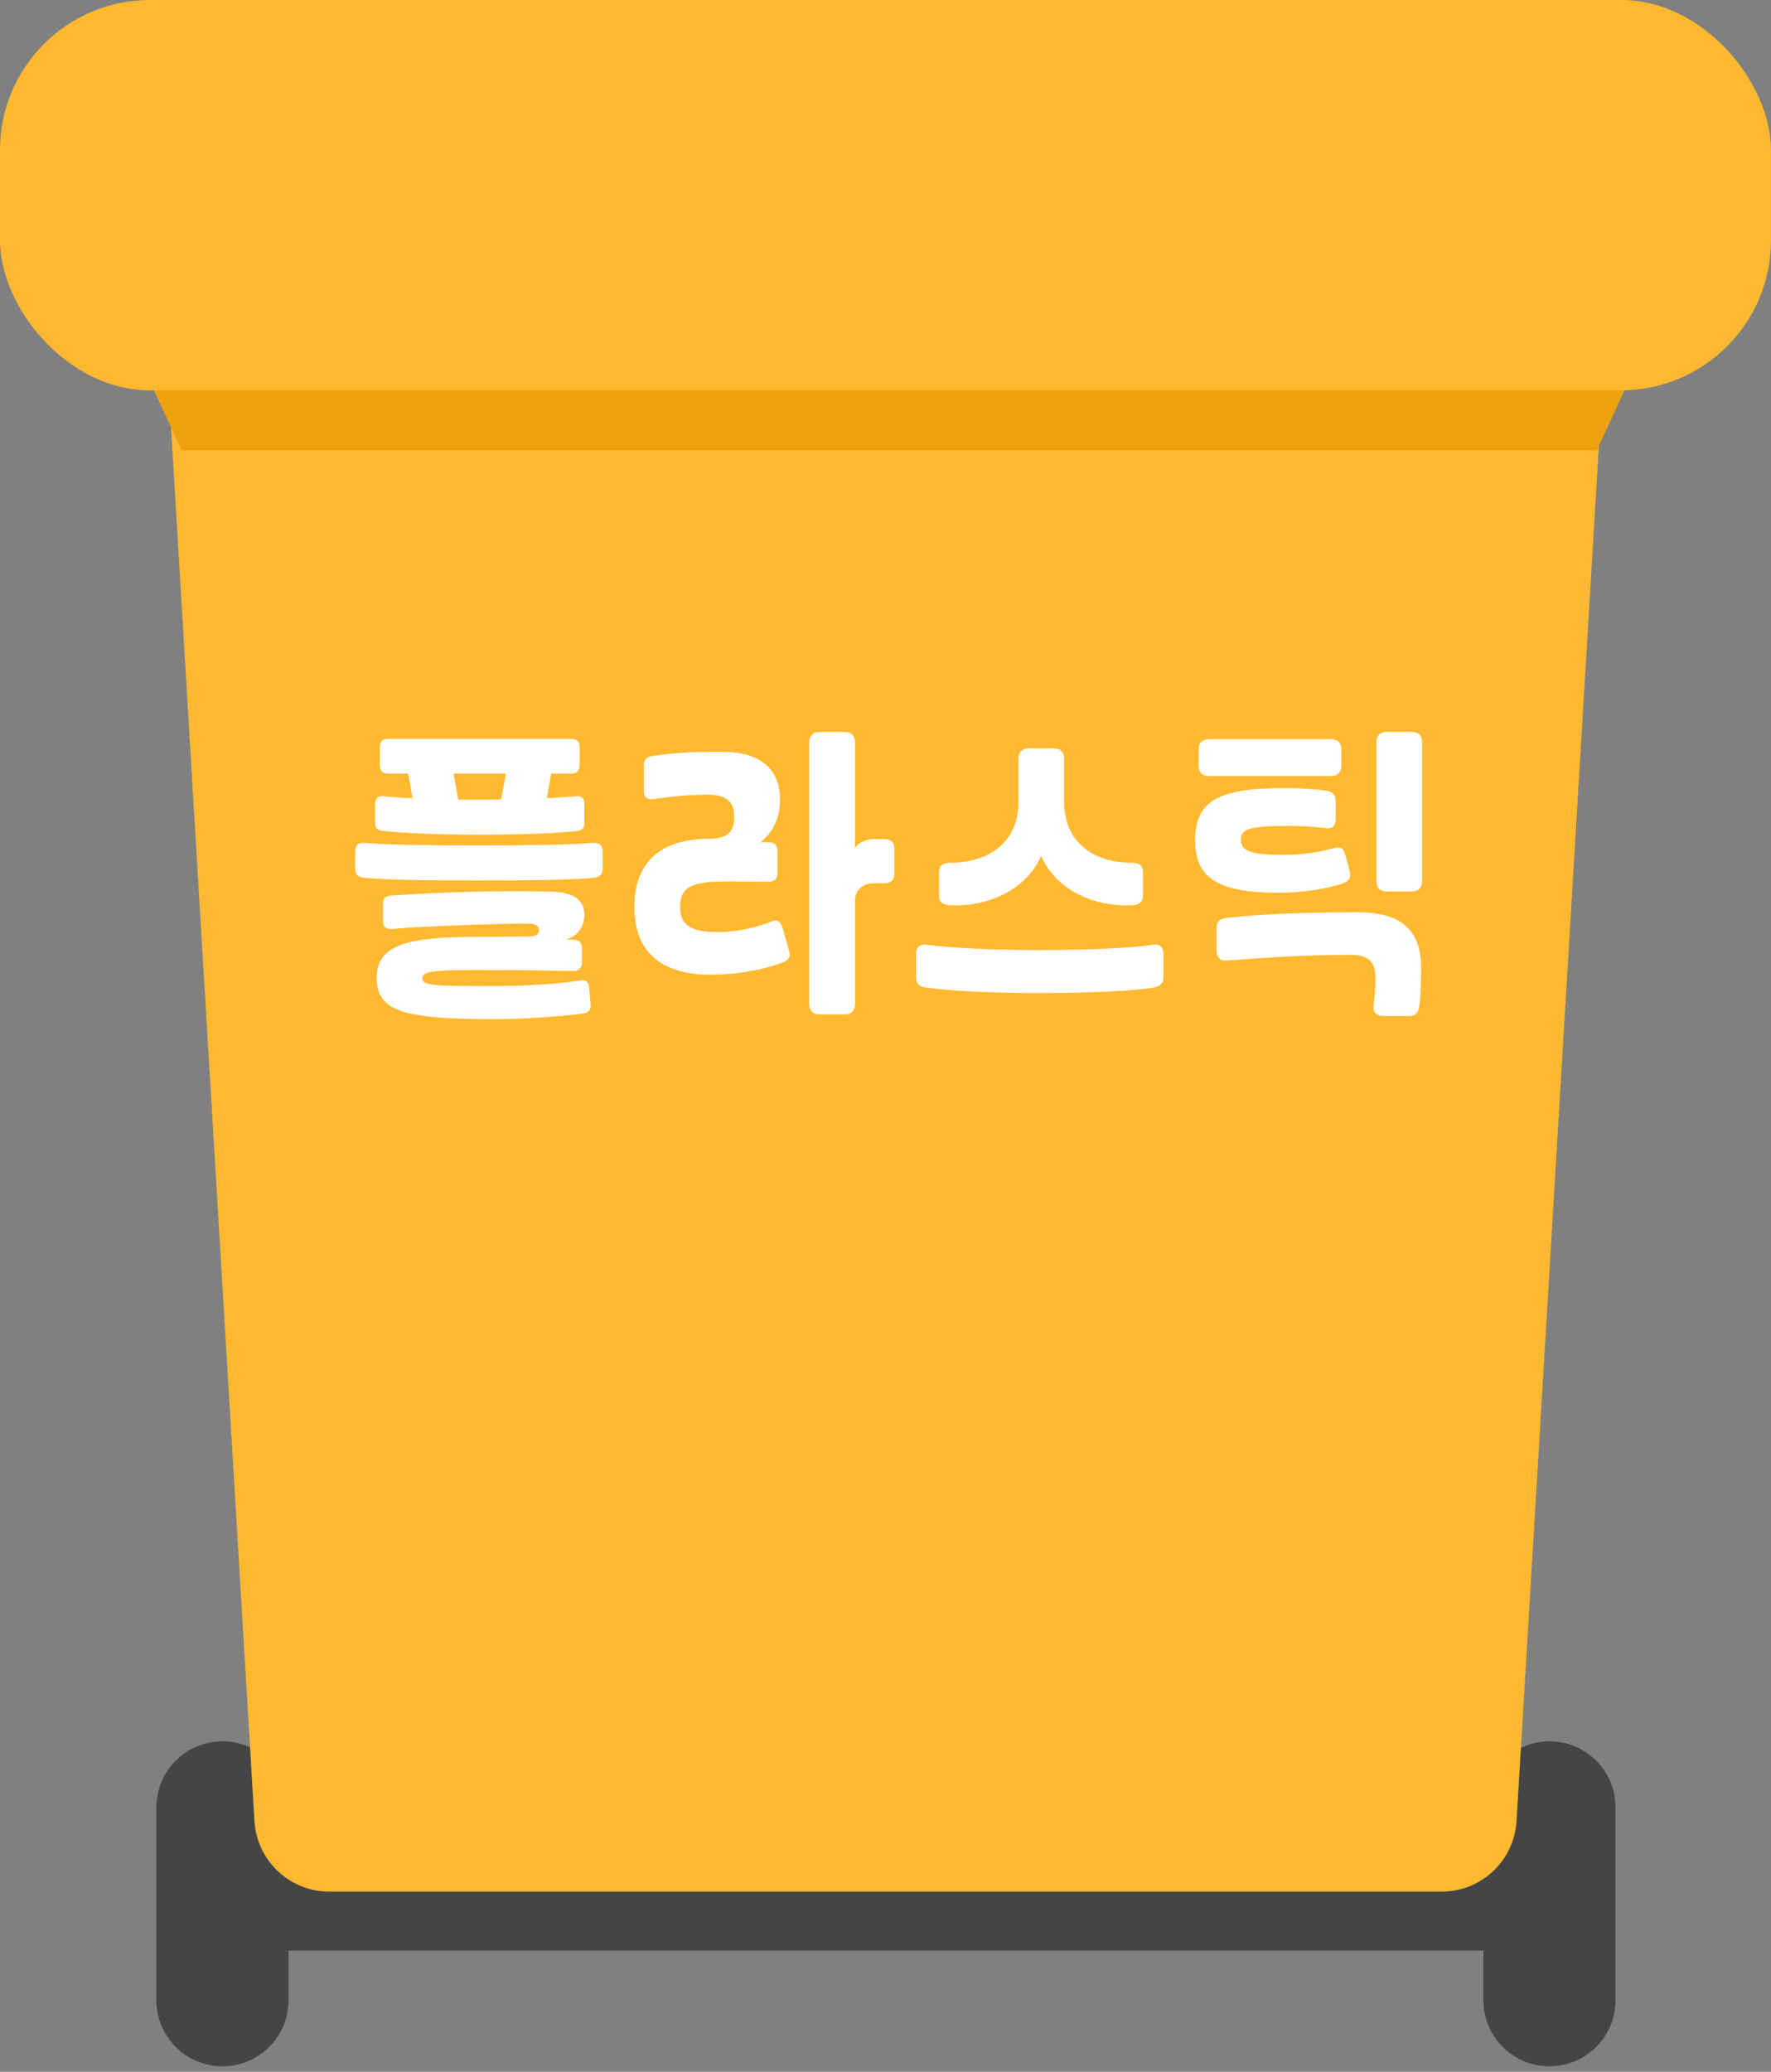 <svg width="236" height="276" viewBox="0 0 236 276" fill="none" xmlns="http://www.w3.org/2000/svg">
<rect x="0" y="0" width="236" height="276" fill="#808080" stroke="none"/>
<path fill-rule="evenodd" clip-rule="evenodd" d="M20.838 240.779C20.838 235.916 24.78 231.974 29.643 231.974C34.506 231.974 38.448 235.916 38.448 240.779V247.383H197.675V240.779C197.675 235.916 201.618 231.974 206.48 231.974C211.343 231.974 215.286 235.916 215.286 240.779V266.461C215.286 271.324 211.343 275.266 206.48 275.266C201.618 275.266 197.675 271.324 197.675 266.461V259.857H38.448V266.461C38.448 271.324 34.506 275.266 29.643 275.266C24.78 275.266 20.838 271.324 20.838 266.461V240.779Z" fill="#454545"/>
<path d="M21.635 37.598C21.29 31.85 25.859 27 31.617 27H204.383C210.141 27 214.71 31.85 214.365 37.598L202.091 242.598C201.775 247.879 197.399 252 192.109 252H43.891C38.601 252 34.225 247.879 33.909 242.598L21.635 37.598Z" fill="#FFB930"/>
<path d="M9 27H228L212.792 60H24.208L9 27Z" fill="#EDA10E"/>
<rect width="236" height="52" rx="20" fill="#FFB930"/>
<path d="M76.442 129.344C73.376 129.344 71.234 129.218 63.548 129.218C57.374 129.218 56.282 129.47 56.282 130.352C56.282 131.276 57.584 131.36 65.858 131.36C69.302 131.36 74.552 131.108 77.324 130.604C77.996 130.478 78.458 130.814 78.5 131.486L78.71 133.922C78.752 134.51 78.374 134.93 77.744 135.014C74.72 135.434 69.344 135.77 65.9 135.77C53.762 135.77 50.192 134.72 50.192 130.268C50.192 125.858 54.308 124.808 63.464 124.808C65.774 124.808 68.42 124.766 70.268 124.766C71.36 124.766 71.822 124.514 71.822 123.926C71.822 123.296 71.402 123.044 70.352 123.044C66.362 123.044 57.08 123.338 52.124 123.758C51.452 123.8 51.032 123.422 51.032 122.75V120.314C51.032 119.684 51.368 119.348 52.124 119.306C58.466 118.844 67.16 118.592 73.67 118.802C76.358 118.886 77.87 119.852 77.87 121.868C77.87 123.506 76.946 124.682 75.434 125.186H76.442C77.072 125.186 77.534 125.564 77.534 126.152V128.336C77.534 128.924 77.114 129.344 76.442 129.344ZM51.746 103.052C50.948 103.052 50.612 102.674 50.612 101.876V99.608C50.612 98.726 50.99 98.432 51.746 98.432H76.106C76.862 98.432 77.24 98.726 77.24 99.608V101.876C77.24 102.674 76.904 103.052 76.106 103.052H73.46L72.872 106.328C74.468 106.244 75.812 106.16 76.694 106.076C77.45 105.992 77.87 106.328 77.87 107.042V109.604C77.87 110.318 77.618 110.612 76.82 110.696C74.594 110.99 69.554 111.2 63.926 111.2C58.298 111.2 53.426 110.948 51.032 110.696C50.234 110.612 49.982 110.318 49.982 109.604V107.042C49.982 106.328 50.402 105.992 51.158 106.076C52.04 106.16 53.384 106.286 54.98 106.328L54.392 103.052H51.746ZM63.758 112.628C70.31 112.628 76.358 112.544 78.962 112.292C79.844 112.208 80.306 112.586 80.306 113.468V115.694C80.306 116.45 79.97 116.87 79.004 116.954C76.4 117.206 70.352 117.29 63.8 117.29C57.92 117.29 52.292 117.248 48.638 116.954C47.672 116.87 47.336 116.492 47.336 115.694V113.468C47.336 112.586 47.756 112.208 48.638 112.292C52.25 112.586 57.878 112.628 63.758 112.628ZM61.07 106.538C61.994 106.538 62.96 106.538 63.926 106.538C64.892 106.538 65.858 106.538 66.782 106.496L67.412 103.052H60.44L61.07 106.538ZM96.21 100.154C101.25 100.154 103.938 102.38 103.938 106.496C103.938 108.932 103.014 110.906 101.334 112.208H102.384C103.224 112.208 103.602 112.586 103.602 113.426V116.24C103.602 117.08 103.224 117.458 102.384 117.458C100.158 117.458 98.436 117.416 96.882 117.416C92.094 117.416 90.624 118.214 90.624 120.818C90.624 123.212 92.052 124.178 95.664 124.178C97.848 124.178 100.494 123.674 102.846 122.75C103.014 122.666 103.182 122.624 103.35 122.624C103.812 122.624 104.106 123.002 104.316 123.716L105.156 126.656C105.408 127.496 105.072 127.958 104.106 128.294C101.124 129.344 97.806 129.848 94.698 129.848C88.02 129.848 84.534 126.74 84.534 120.818C84.534 114.896 87.978 111.746 94.53 111.746C96.84 111.746 97.848 110.864 97.848 108.848C97.848 106.748 96.798 105.866 94.278 105.866C92.052 105.866 89.994 106.034 87.096 106.454C86.256 106.58 85.794 106.202 85.794 105.362V102.002C85.794 101.204 86.13 100.826 87.012 100.7C89.868 100.28 92.094 100.154 96.21 100.154ZM113.934 133.754C113.934 134.636 113.43 135.14 112.548 135.14H109.23C108.348 135.14 107.844 134.636 107.844 133.754V98.894C107.844 98.012 108.348 97.508 109.23 97.508H112.548C113.43 97.508 113.934 98.012 113.934 98.894V112.964C114.396 112.25 115.362 111.788 116.538 111.788H117.882C118.722 111.788 119.184 112.25 119.184 113.09V116.366C119.184 117.206 118.722 117.668 117.882 117.668H116.37C114.942 117.668 113.934 118.634 113.934 119.978V133.754ZM138.741 114.014C137.103 117.794 132.861 120.608 127.233 120.608C126.267 120.608 125.133 120.608 125.133 119.306V116.156C125.133 115.358 125.595 114.938 126.519 114.938C132.483 114.938 135.717 111.578 135.717 106.916V101.078C135.717 100.196 136.221 99.692 137.103 99.692H140.421C141.303 99.692 141.807 100.196 141.807 101.078V106.916C141.807 111.578 144.999 114.938 150.921 114.938C151.845 114.938 152.307 115.358 152.307 116.156V119.306C152.307 120.608 151.173 120.608 150.207 120.608C144.579 120.608 140.337 117.794 138.741 114.014ZM123.453 125.858C127.107 126.32 132.651 126.572 138.531 126.572C145.083 126.572 151.047 126.278 153.651 125.858C154.533 125.69 155.037 126.236 155.037 127.118V130.226C155.037 130.982 154.617 131.402 153.651 131.57C151.047 132.032 145.083 132.284 138.531 132.284C132.651 132.284 127.107 132.074 123.453 131.57C122.487 131.444 122.067 131.024 122.067 130.226V127.118C122.067 126.236 122.571 125.732 123.453 125.858ZM183.414 98.894C183.414 98.012 183.918 97.508 184.8 97.508H188.118C189 97.508 189.504 98.012 189.504 98.894V117.374C189.504 118.256 189 118.76 188.118 118.76H184.8C183.918 118.76 183.414 118.256 183.414 117.374V98.894ZM171.99 110.024C166.614 110.024 165.354 110.36 165.354 111.872C165.354 113.384 166.74 113.888 171.024 113.888C172.83 113.888 175.308 113.678 177.66 113.006C177.912 112.922 178.122 112.922 178.29 112.922C178.794 112.922 179.088 113.174 179.256 113.804L179.844 116.03C180.096 116.912 179.76 117.416 178.878 117.71C176.526 118.466 173.46 118.928 170.436 118.928C162.372 118.928 159.264 116.996 159.264 111.998C159.264 106.706 162.246 104.984 171.318 104.984C173.292 104.984 175.266 105.11 176.82 105.362C177.66 105.488 177.996 105.908 177.996 106.832V109.142C177.996 110.024 177.492 110.444 176.61 110.318C175.014 110.108 173.334 110.024 171.99 110.024ZM177.366 98.474C178.248 98.474 178.752 98.978 178.752 99.86V102.002C178.752 102.884 178.248 103.388 177.366 103.388H161.112C160.23 103.388 159.726 102.884 159.726 102.002V99.86C159.726 98.978 160.23 98.474 161.112 98.474H177.366ZM163.422 122.288C167.622 121.826 172.704 121.532 180.978 121.532C186.732 121.532 189.378 123.926 189.378 128.966C189.378 131.57 189.252 133.04 189.126 134.048C189 134.93 188.622 135.35 187.74 135.35H184.338C183.456 135.35 182.91 134.846 183.036 133.964C183.204 132.662 183.288 131.654 183.288 130.268C183.288 128.126 182.364 127.202 180.054 127.202C173.376 127.202 168.126 127.622 163.422 127.958C162.582 128 162.12 127.496 162.12 126.656V123.59C162.12 122.75 162.582 122.372 163.422 122.288Z" fill="white"/>
</svg>
